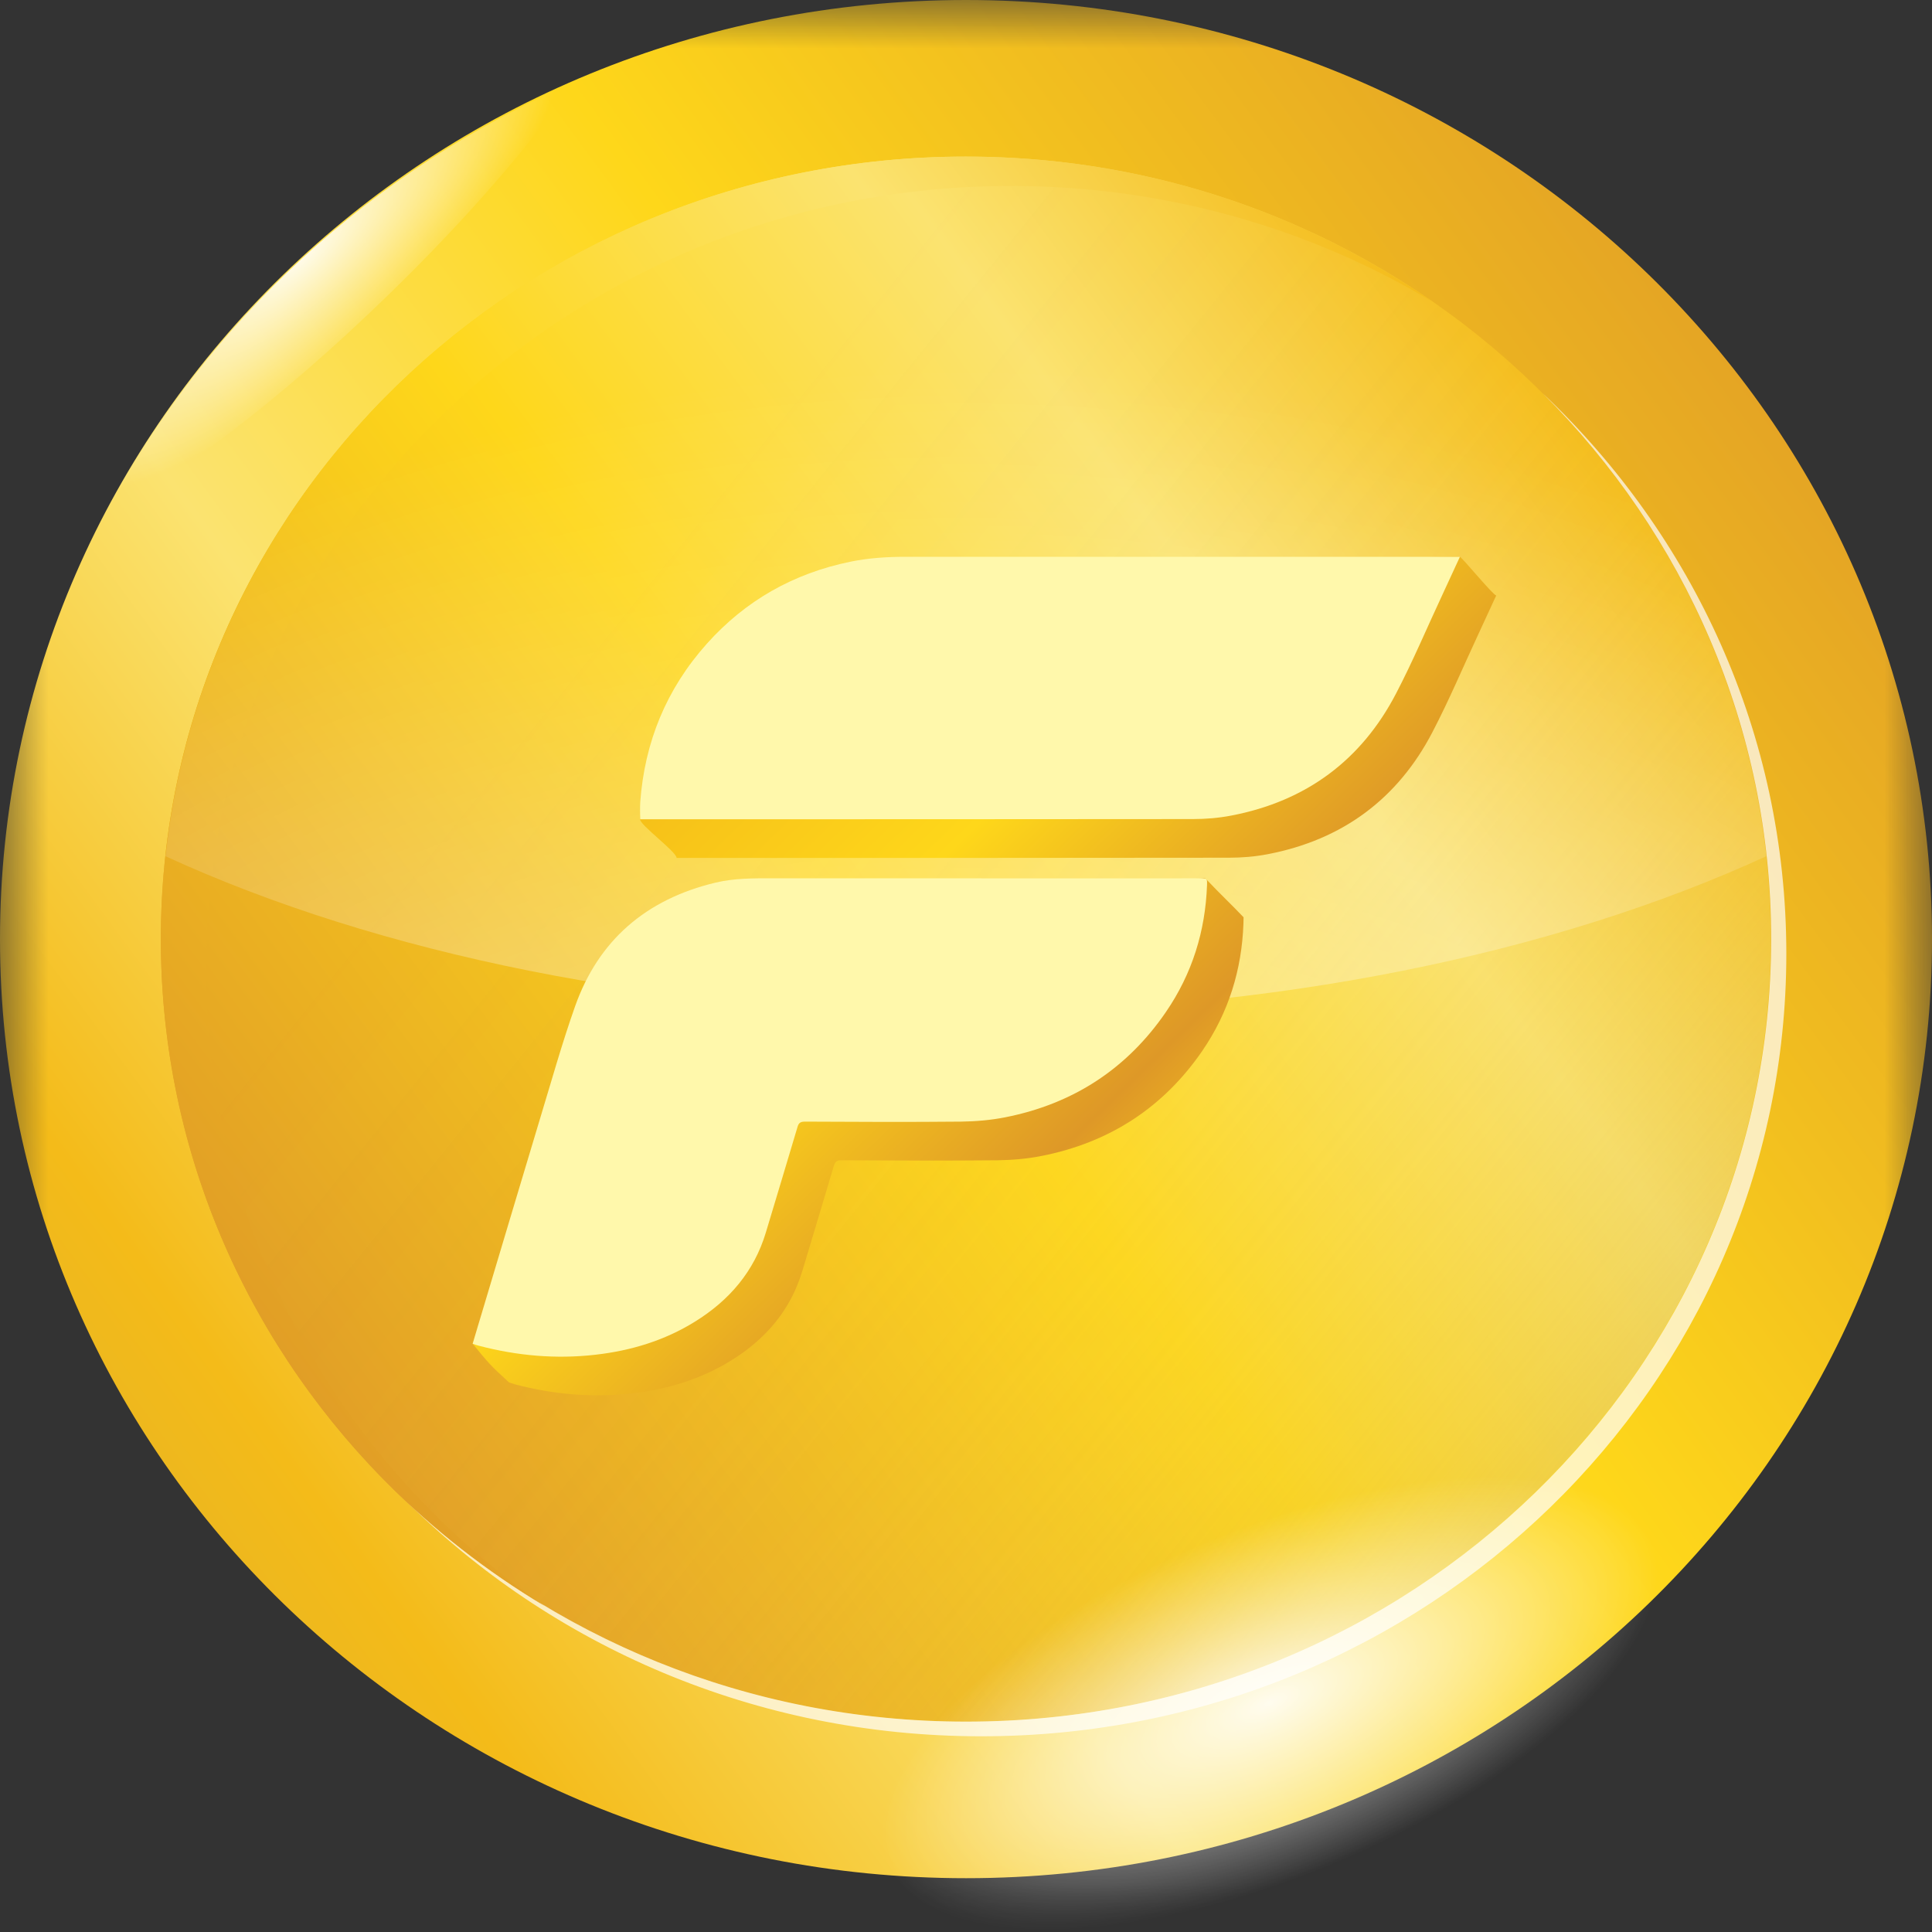 <svg width="20" height="20" viewBox="0 0 20 20" fill="none" xmlns="http://www.w3.org/2000/svg">
<rect x="0" y="0" width="20" height="20" fill="#333333" stroke="none"/>
<g clip-path="url(#clip0_9744_42286)">
<mask id="mask0_9744_42286" style="mask-type:luminance" maskUnits="userSpaceOnUse" x="0" y="0" width="20" height="20">
<path d="M20 0H0V20H20V0Z" fill="white"/>
</mask>
<g mask="url(#mask0_9744_42286)">
<path d="M10 19.443C15.523 19.443 20 15.091 20 9.722C20 4.352 15.523 0 10 0C4.477 0 0 4.352 0 9.722C0 15.091 4.477 19.443 10 19.443Z" fill="url(#paint0_linear_9744_42286)"/>
<path d="M9.998 17.823C14.601 17.823 18.331 14.196 18.331 9.722C18.331 5.248 14.601 1.621 9.998 1.621C5.396 1.621 1.665 5.248 1.665 9.722C1.665 14.196 5.396 17.823 9.998 17.823Z" fill="url(#paint1_linear_9744_42286)"/>
<path style="mix-blend-mode:multiply" opacity="0.5" d="M9.998 17.823C14.601 17.823 18.331 14.196 18.331 9.722C18.331 5.248 14.601 1.621 9.998 1.621C5.396 1.621 1.665 5.248 1.665 9.722C1.665 14.196 5.396 17.823 9.998 17.823Z" fill="url(#paint2_linear_9744_42286)"/>
<g style="mix-blend-mode:overlay" opacity="0.7">
<path d="M15.97 4.071C17.433 5.53 18.335 7.523 18.335 9.721C18.335 14.196 14.604 17.822 10.002 17.822C7.74 17.822 5.691 16.945 4.189 15.524C5.703 17.035 7.817 17.974 10.158 17.974C14.761 17.974 18.492 14.347 18.492 9.873C18.492 7.597 17.525 5.543 15.97 4.071Z" fill="white"/>
</g>
<path style="mix-blend-mode:multiply" d="M2.134 10.026C2.134 5.552 5.865 1.925 10.467 1.925C12.067 1.925 13.56 2.364 14.829 3.123C13.466 2.178 11.8 1.621 9.998 1.621C5.396 1.621 1.665 5.248 1.665 9.722C1.665 12.642 3.254 15.2 5.637 16.625C3.517 15.157 2.134 12.749 2.134 10.026Z" fill="url(#paint3_linear_9744_42286)"/>
<path style="mix-blend-mode:overlay" opacity="0.9" d="M10 10.482C13.19 10.482 16.096 9.869 18.286 8.863C17.845 4.793 14.304 1.621 10 1.621C5.697 1.621 2.155 4.793 1.714 8.864C3.904 9.869 6.811 10.482 10 10.482Z" fill="url(#paint4_radial_9744_42286)"/>
<path style="mix-blend-mode:overlay" opacity="0.9" d="M17.779 15.368C18.249 16.416 16.595 18.129 14.085 19.193C11.575 20.258 9.159 20.27 8.688 19.222C8.218 18.173 9.872 16.46 12.382 15.396C14.892 14.332 17.308 14.319 17.779 15.368Z" fill="url(#paint5_radial_9744_42286)"/>
<path style="mix-blend-mode:overlay" opacity="0.9" d="M4.017 3.056C4.834 2.263 5.508 1.48 5.943 0.852C3.853 1.753 2.141 3.329 1.099 5.298C1.795 4.975 2.896 4.146 4.017 3.056Z" fill="url(#paint6_radial_9744_42286)"/>
<path d="M5.27 14.311C5.075 14.134 5.047 14.099 4.893 13.91C5.093 13.24 5.767 12.644 5.969 11.975C6.087 11.587 6.196 11.196 6.331 10.814C6.573 10.134 7.064 9.709 7.784 9.536C7.98 9.49 8.18 9.492 8.38 9.492C9.711 9.492 11.094 9.105 12.427 9.095C12.445 9.095 12.468 9.083 12.48 9.095C12.654 9.278 12.729 9.344 12.873 9.495C12.873 9.495 12.874 9.492 12.872 9.562C12.855 10.038 12.719 10.48 12.447 10.877C12.046 11.462 11.488 11.828 10.779 11.967C10.631 11.996 10.477 12.009 10.326 12.011C9.787 12.016 9.248 12.014 8.709 12.011C8.662 12.011 8.645 12.026 8.632 12.069C8.524 12.433 8.414 12.796 8.305 13.159C8.184 13.561 7.928 13.861 7.57 14.083C7.256 14.277 6.91 14.382 6.543 14.424C6.134 14.471 5.731 14.435 5.335 14.332C5.314 14.326 5.295 14.319 5.27 14.311Z" fill="url(#paint7_linear_9744_42286)"/>
<path d="M15.489 6.164C15.427 6.298 15.371 6.421 15.314 6.543C15.152 6.89 15.004 7.243 14.827 7.582C14.47 8.266 13.901 8.694 13.121 8.843C12.991 8.868 12.856 8.879 12.723 8.879C10.836 8.882 8.949 8.881 7.063 8.881H7.004C7.004 8.818 6.622 8.539 6.626 8.481C6.672 7.862 7.274 7.533 7.694 7.064C8.092 6.619 8.589 6.335 9.183 6.214C9.37 6.176 9.559 6.164 9.75 6.164C11.64 6.164 13.222 5.764 15.112 5.764C15.131 5.764 15.458 6.164 15.489 6.164Z" fill="url(#paint8_linear_9744_42286)"/>
<path d="M4.893 13.911C4.926 13.8 4.957 13.692 4.99 13.585C5.191 12.915 5.39 12.244 5.592 11.575C5.71 11.187 5.819 10.796 5.954 10.415C6.196 9.734 6.687 9.309 7.407 9.137C7.603 9.09 7.803 9.092 8.003 9.092C9.352 9.092 10.701 9.092 12.05 9.093C12.176 9.093 12.302 9.092 12.427 9.092C12.496 9.092 12.497 9.092 12.495 9.162C12.478 9.638 12.342 10.079 12.069 10.477C11.668 11.062 11.111 11.428 10.402 11.567C10.254 11.596 10.1 11.609 9.949 11.611C9.41 11.616 8.871 11.614 8.332 11.611C8.284 11.611 8.267 11.626 8.255 11.669C8.147 12.033 8.037 12.396 7.928 12.759C7.807 13.161 7.551 13.461 7.192 13.683C6.879 13.877 6.533 13.982 6.165 14.024C5.757 14.071 5.354 14.035 4.957 13.931C4.937 13.926 4.918 13.919 4.893 13.911Z" fill="#FFF8AB"/>
<path d="M15.113 5.764C15.051 5.897 14.995 6.02 14.938 6.143C14.776 6.489 14.628 6.842 14.451 7.181C14.094 7.866 13.525 8.294 12.745 8.443C12.615 8.468 12.48 8.479 12.347 8.479C10.46 8.481 8.574 8.481 6.687 8.481H6.627C6.627 8.417 6.624 8.359 6.628 8.3C6.674 7.682 6.898 7.132 7.318 6.663C7.716 6.218 8.213 5.935 8.807 5.814C8.994 5.776 9.183 5.764 9.374 5.764C11.264 5.764 13.153 5.764 15.043 5.764C15.063 5.764 15.082 5.764 15.113 5.764Z" fill="#FFF8AB"/>
</g>
</g>
<defs>
<linearGradient id="paint0_linear_9744_42286" x1="-2.786" y1="18.634" x2="24.284" y2="-1.331" gradientUnits="userSpaceOnUse">
<stop stop-color="#CDA837"/>
<stop offset="0.2" stop-color="#F4BB19"/>
<stop offset="0.35" stop-color="#FBE370"/>
<stop offset="0.52" stop-color="#FED71A"/>
<stop offset="0.82" stop-color="#DE9827"/>
<stop offset="1" stop-color="#FCCF1A"/>
</linearGradient>
<linearGradient id="paint1_linear_9744_42286" x1="-1.592" y1="17.801" x2="20.967" y2="1.163" gradientUnits="userSpaceOnUse">
<stop stop-color="#FCCF1A"/>
<stop offset="0.18" stop-color="#DE9827"/>
<stop offset="0.48" stop-color="#FED71A"/>
<stop offset="0.65" stop-color="#FBE370"/>
<stop offset="0.8" stop-color="#F4BB19"/>
<stop offset="1" stop-color="#CDA837"/>
</linearGradient>
<linearGradient id="paint2_linear_9744_42286" x1="-1.777" y1="0.738" x2="17.407" y2="16.226" gradientUnits="userSpaceOnUse">
<stop stop-color="#FBE370" stop-opacity="0"/>
<stop offset="0.39" stop-color="#FAE26F" stop-opacity="0"/>
<stop offset="0.53" stop-color="#F9E06D" stop-opacity="0.04"/>
<stop offset="0.63" stop-color="#F6DD6A" stop-opacity="0.1"/>
<stop offset="0.71" stop-color="#F2D865" stop-opacity="0.18"/>
<stop offset="0.78" stop-color="#EDD15F" stop-opacity="0.29"/>
<stop offset="0.84" stop-color="#E7CA57" stop-opacity="0.42"/>
<stop offset="0.9" stop-color="#E0C04E" stop-opacity="0.58"/>
<stop offset="0.95" stop-color="#D7B544" stop-opacity="0.76"/>
<stop offset="0.99" stop-color="#CEAA38" stop-opacity="0.97"/>
<stop offset="1" stop-color="#CDA837"/>
</linearGradient>
<linearGradient id="paint3_linear_9744_42286" x1="-2.947" y1="15.692" x2="18.998" y2="-0.493" gradientUnits="userSpaceOnUse">
<stop stop-color="#FCCF1A"/>
<stop offset="0.18" stop-color="#DE9827"/>
<stop offset="0.48" stop-color="#FED71A"/>
<stop offset="0.65" stop-color="#FBE370"/>
<stop offset="0.8" stop-color="#F4BB19"/>
<stop offset="1" stop-color="#CDA837"/>
</linearGradient>
<radialGradient id="paint4_radial_9744_42286" cx="0" cy="0" r="1" gradientUnits="userSpaceOnUse" gradientTransform="translate(10 21.9) scale(18.594 18.076)">
<stop stop-color="white"/>
<stop offset="1" stop-color="white" stop-opacity="0"/>
</radialGradient>
<radialGradient id="paint5_radial_9744_42286" cx="0" cy="0" r="1" gradientUnits="userSpaceOnUse" gradientTransform="translate(13.143 17.629) rotate(-22.973) scale(4.896 2.041)">
<stop stop-color="white"/>
<stop offset="0.88" stop-color="white" stop-opacity="0"/>
</radialGradient>
<radialGradient id="paint6_radial_9744_42286" cx="0" cy="0" r="1" gradientUnits="userSpaceOnUse" gradientTransform="translate(3.098 2.664) rotate(-41.615) scale(3.469 1.072)">
<stop stop-color="white"/>
<stop offset="1" stop-color="white" stop-opacity="0"/>
</radialGradient>
<linearGradient id="paint7_linear_9744_42286" x1="11.274" y1="14.038" x2="4.56" y2="7.132" gradientUnits="userSpaceOnUse">
<stop stop-color="#FCCF1A"/>
<stop offset="0.18" stop-color="#DE9827"/>
<stop offset="0.48" stop-color="#FED71A"/>
<stop offset="0.65" stop-color="#FBE370"/>
<stop offset="0.8" stop-color="#F4BB19"/>
<stop offset="1" stop-color="#CDA837"/>
</linearGradient>
<linearGradient id="paint8_linear_9744_42286" x1="14.523" y1="10.69" x2="7.809" y2="3.784" gradientUnits="userSpaceOnUse">
<stop stop-color="#FCCF1A"/>
<stop offset="0.18" stop-color="#DE9827"/>
<stop offset="0.48" stop-color="#FED71A"/>
<stop offset="0.8" stop-color="#F4BB19"/>
<stop offset="1" stop-color="#CDA837"/>
</linearGradient>
<clipPath id="clip0_9744_42286">
<rect width="20" height="20" fill="white"/>
</clipPath>
</defs>
</svg>
